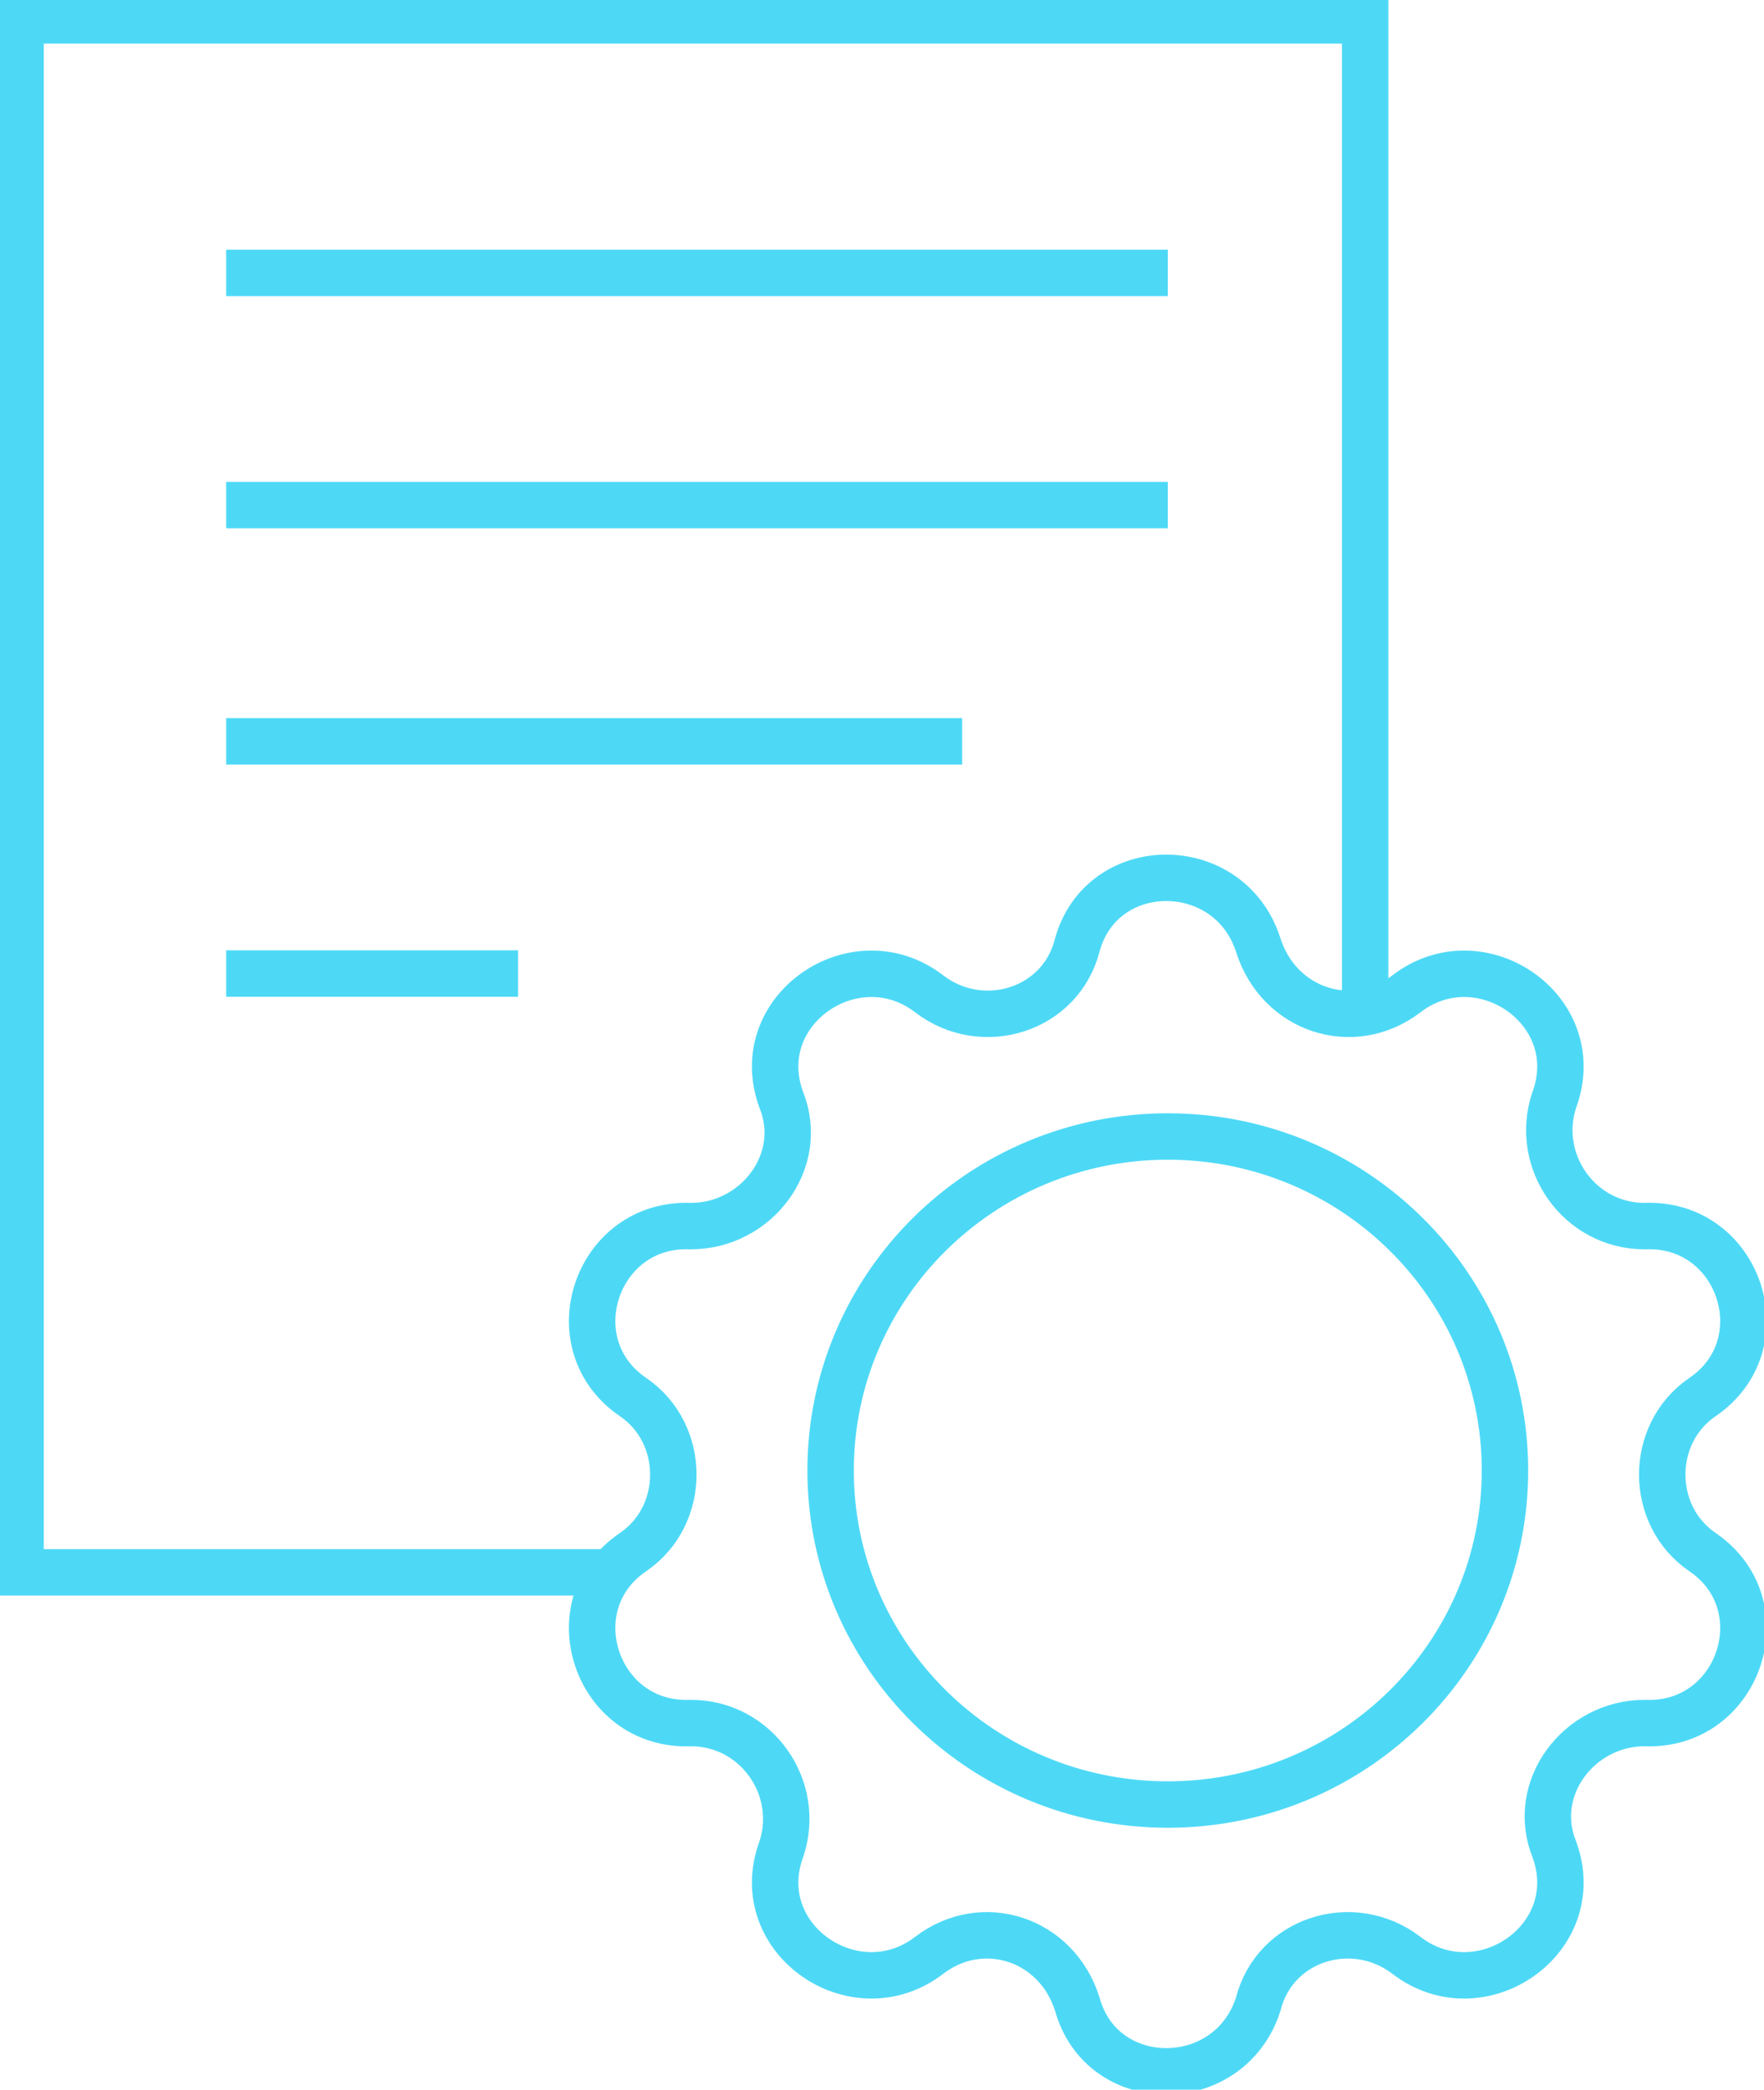 <svg width="38" height="45" viewBox="0 0 38 45" fill="none" xmlns="http://www.w3.org/2000/svg">
<g clip-path="url(#clip0)">
<path d="M13.287 33.86H0.443V0.439H29.408V21.754" stroke="#4DD9F6" stroke-miterlimit="10"/>
<path d="M4.872 5.877H25.156" stroke="#4DD9F6" stroke-miterlimit="10"/>
<path d="M27.105 20.351C27.548 21.754 29.142 22.281 30.294 21.404C31.888 20.175 34.191 21.754 33.483 23.684C33.04 25 34.014 26.404 35.431 26.404C37.468 26.316 38.354 28.947 36.671 30.088C35.52 30.877 35.52 32.632 36.671 33.421C38.354 34.561 37.468 37.193 35.431 37.105C34.014 37.105 32.951 38.509 33.483 39.825C34.191 41.754 31.888 43.333 30.294 42.105C29.142 41.228 27.459 41.754 27.105 43.158C26.485 45.088 23.739 45.088 23.207 43.158C22.765 41.754 21.17 41.228 20.019 42.105C18.424 43.333 16.121 41.754 16.83 39.825C17.273 38.509 16.298 37.105 14.881 37.105C12.844 37.193 11.958 34.561 13.641 33.421C14.793 32.632 14.793 30.877 13.641 30.088C11.958 28.947 12.844 26.316 14.881 26.404C16.298 26.404 17.361 25 16.83 23.684C16.121 21.754 18.424 20.175 20.019 21.404C21.17 22.281 22.853 21.754 23.207 20.351C23.739 18.421 26.485 18.421 27.105 20.351Z" stroke="#4DD9F6" stroke-miterlimit="10"/>
<path d="M25.156 38.86C29.168 38.86 32.42 35.639 32.42 31.667C32.42 27.694 29.168 24.474 25.156 24.474C21.145 24.474 17.893 27.694 17.893 31.667C17.893 35.639 21.145 38.86 25.156 38.86Z" stroke="#4DD9F6" stroke-miterlimit="10"/>
<path d="M4.872 10.877H25.156" stroke="#4DD9F6" stroke-miterlimit="10"/>
<path d="M4.872 15.965H20.727" stroke="#4DD9F6" stroke-miterlimit="10"/>
<path d="M4.872 20.965H11.161" stroke="#4DD9F6" stroke-miterlimit="10"/>
</g>
<defs>
<clipPath id="clip0">
<rect width="38" height="45" fill="white"/>
</clipPath>
</defs>
</svg>
